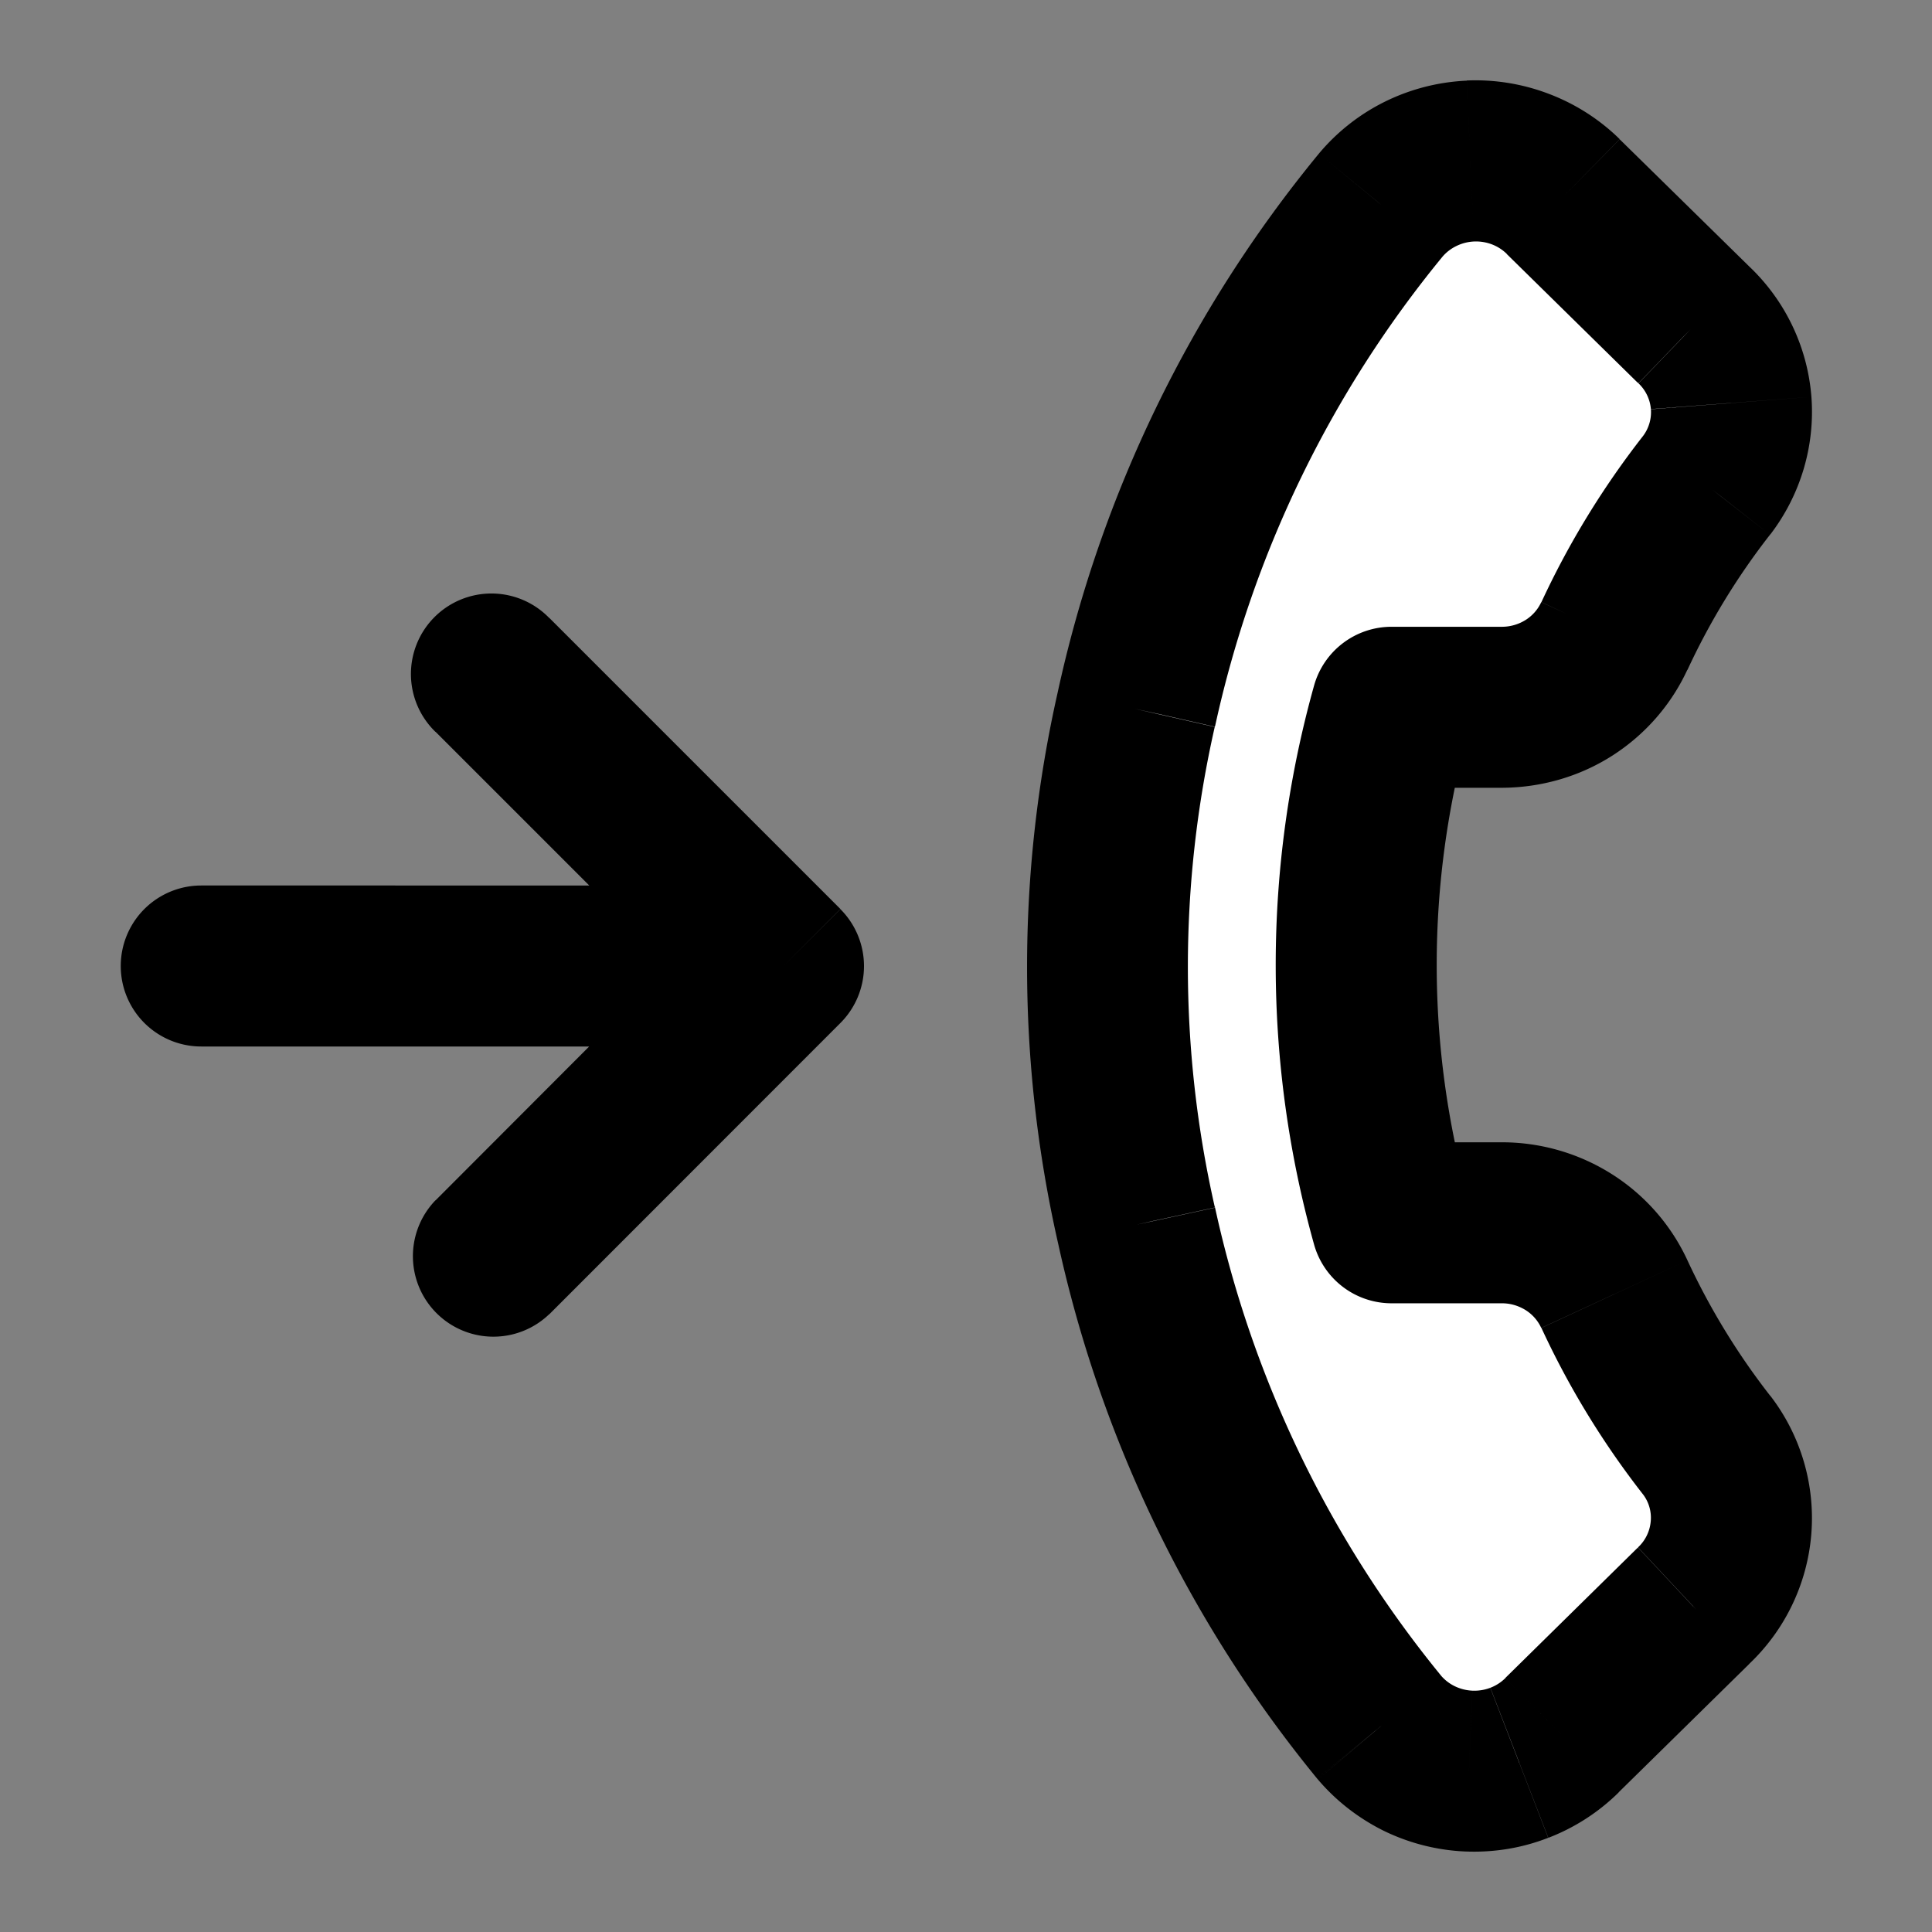 <svg xmlns="http://www.w3.org/2000/svg" width="12" height="12" fill="none" viewBox="0 0 12 12">
  <rect x="0" y="0" width="12" height="12" fill="#808080" stroke="none"/>
  <g clip-path="url(#a)">
    <path fill="#fff" d="m10.516 9.977-.814.8a.77.77 0 0 1-.578.223.778.778 0 0 1-.557-.27 7.416 7.416 0 0 1-1.509-3.123 7.24 7.24 0 0 1 0-3.203c.25-1.147.77-2.22 1.52-3.133a.766.766 0 0 1 .555-.27.78.78 0 0 1 .577.22l.814.8a.75.75 0 0 1 .076.993 4.86 4.86 0 0 0-.573.937.759.759 0 0 1-.281.321.777.777 0 0 1-.413.122h-.69a5.942 5.942 0 0 0 0 3.202h.69a.775.775 0 0 1 .694.443c.155.333.347.647.573.937a.746.746 0 0 1-.084 1Z"/>
    <path fill="#000" d="M3.412 3.839a.5.5 0 1 0-.707.707l.707-.707ZM4.866 6l.354.354a.5.5 0 0 0 0-.707L4.866 6ZM2.705 7.455a.5.5 0 0 0 .707.707l-.707-.707ZM1.25 5.5a.5.5 0 0 0 0 1v-1Zm9.266 4.477-.342-.365-.009.008.35.357Zm-.814.8-.35-.356-.002.002.352.355Zm-1.135-.047-.387.316.006.007.381-.324ZM7.058 7.606l.489-.106-.001-.005-.488.111Zm0-3.203.488.111V4.51l-.488-.107Zm1.52-3.133L8.197.948l-.005.006.386.317Zm1.132-.05.35-.357-.35.357Zm.814.8-.35.357.003.003.347-.36Zm.076.993.394.308.003-.004-.397-.304Zm-.573.937-.453-.21.453.21Zm-.694.443v.5h.002l-.002-.5Zm-.69 0v-.5a.5.5 0 0 0-.481.365l.481.135Zm0 3.202-.481.135a.5.5 0 0 0 .481.365v-.5Zm.69 0 .002-.5h-.002v.5Zm.694.443-.454.21.454-.21Zm.573.937.397-.304-.003-.003-.394.307Zm-7.895-4.43 1.808 1.808.707-.707-1.808-1.808-.707.707Zm1.808 1.1L2.705 7.456l.707.707L5.22 6.354l-.707-.707ZM1.25 6.5h3.616v-1H1.25v1Zm8.915 3.12-.814.801.701.713.814-.8-.7-.714Zm-.815.803a.269.269 0 0 1-.093.06l.36.932a1.27 1.27 0 0 0 .437-.282l-.704-.71Zm-.093.06a.279.279 0 0 1-.112.018l-.042.999c.175.007.35-.021.513-.085l-.36-.933Zm-.112.018a.279.279 0 0 1-.11-.028l-.437.9c.157.076.33.12.505.127l.042-1Zm-.11-.028a.266.266 0 0 1-.086-.067l-.763.647c.114.134.254.242.412.32l.437-.9Zm-.08-.06a6.916 6.916 0 0 1-1.408-2.912l-.977.212a7.917 7.917 0 0 0 1.61 3.333l.774-.633Zm-1.41-2.917a6.74 6.74 0 0 1 0-2.981l-.974-.221a7.74 7.74 0 0 0 0 3.424l.975-.222Zm.002-2.985a6.917 6.917 0 0 1 1.417-2.922L8.192.954A7.917 7.917 0 0 0 6.57 4.298l.977.213Zm1.412-2.916a.266.266 0 0 1 .087-.067L8.607.629a1.266 1.266 0 0 0-.41.319l.762.647Zm.087-.067a.278.278 0 0 1 .109-.028L9.11.501a1.278 1.278 0 0 0-.503.128l.439.899Zm.109-.028a.28.28 0 0 1 .112.018l.356-.934A1.28 1.28 0 0 0 9.11.5l.045 1Zm.112.018a.27.27 0 0 1 .093.06l.7-.714a1.27 1.27 0 0 0-.437-.28l-.356.934Zm.092.06.814.8.702-.713-.815-.8-.7.712Zm.818.803a.25.25 0 0 1 .077.16l.997-.076a1.25 1.25 0 0 0-.38-.804l-.694.72Zm.077.16a.246.246 0 0 1-.051.17l.794.607c.186-.244.277-.547.254-.853l-.997.077Zm-.048.166c-.25.32-.462.666-.632 1.033l.907.421c.138-.298.31-.58.513-.84l-.788-.614ZM9.573 3.74a.259.259 0 0 1-.096.11l.538.843c.203-.13.365-.315.466-.534l-.908-.419Zm-.096.11a.277.277 0 0 1-.147.043l.005 1c.24-.002.477-.07.68-.2l-.538-.843Zm-.144.043h-.69v1h.69v-1Zm-1.171.365a6.442 6.442 0 0 0 0 3.472l.963-.27a5.442 5.442 0 0 1 0-2.933l-.963-.269Zm.481 3.837h.69v-1h-.69v1Zm.687 0c.053 0 .104.016.147.043l.538-.843a1.277 1.277 0 0 0-.68-.2l-.005 1Zm.147.043a.259.259 0 0 1 .096.11l.908-.42a1.259 1.259 0 0 0-.466-.533l-.538.843Zm.097.11c.17.368.382.715.632 1.035l.788-.615a4.331 4.331 0 0 1-.513-.84l-.907.42Zm.629 1.031a.24.24 0 0 1 .05.17l.997.084a1.246 1.246 0 0 0-.253-.862l-.794.608Zm.05.17a.25.25 0 0 1-.079.162l.684.73a1.25 1.25 0 0 0 .392-.808l-.996-.084Z"/>
  </g>
  <defs>
    <clipPath id="a">
      <path fill="#fff" d="M0 0h12v12H0z"/>
    </clipPath>
  </defs>
</svg>

